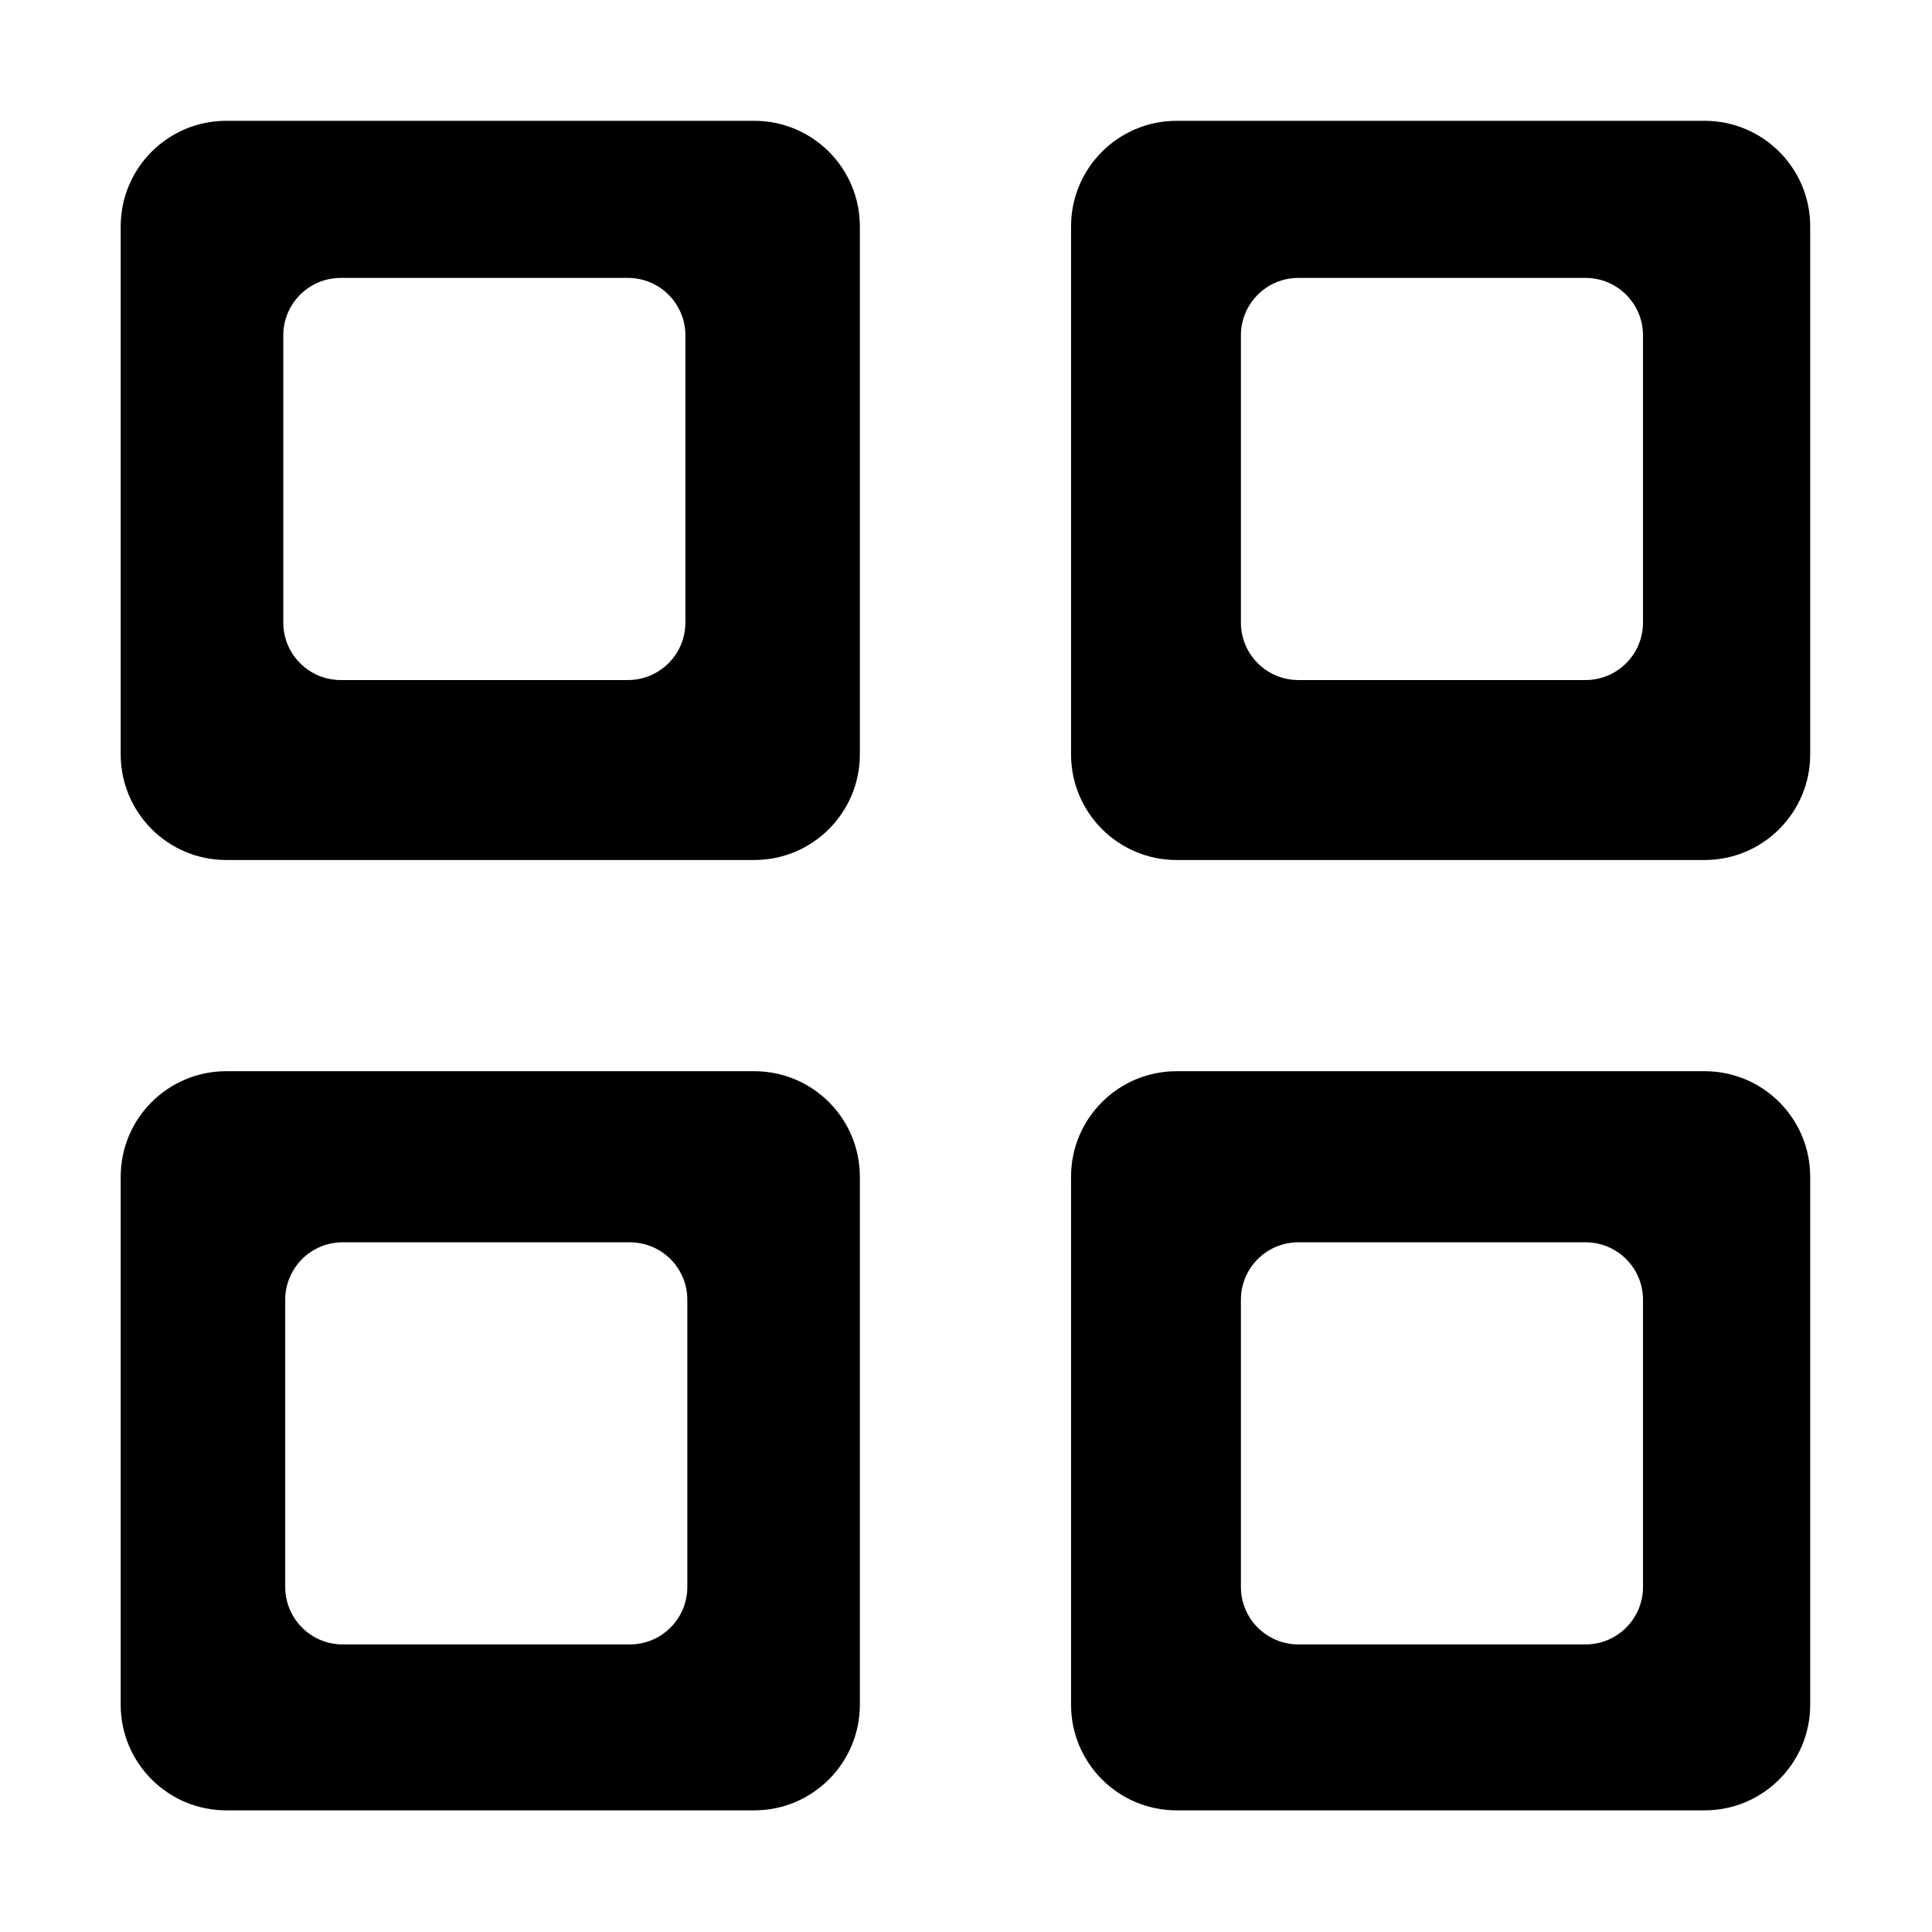 <?xml version="1.0" encoding="utf-8"?>
<!-- Generator: Adobe Illustrator 16.0.0, SVG Export Plug-In . SVG Version: 6.00 Build 0)  -->
<!DOCTYPE svg PUBLIC "-//W3C//DTD SVG 1.1//EN" "http://www.w3.org/Graphics/SVG/1.1/DTD/svg11.dtd">
<svg version="1.1" id="图形" xmlns="http://www.w3.org/2000/svg" xmlns:xlink="http://www.w3.org/1999/xlink" x="0px" y="0px"
	 width="1000.637px" height="1000.678px" viewBox="15.167 -16.333 1000.637 1000.678"
	 enable-background="new 15.167 -16.333 1000.637 1000.678" xml:space="preserve">
<g>
	<path d="M898.032,46.24H624.58c-30.206,0-54.688,24.482-54.688,54.69v273.473c0,30.164,24.482,54.69,54.688,54.69h273.452
		c30.208,0,54.69-24.527,54.69-54.69V100.93C952.722,70.721,928.24,46.24,898.032,46.24z M866.124,306.128
		c0,16.408-13.318,29.75-29.75,29.75H687.619c-16.434,0-29.75-13.342-29.75-29.75V157.361c0-16.433,13.316-29.751,29.75-29.751
		h148.755c16.432,0,29.75,13.318,29.75,29.751V306.128z"/>
	<path d="M405.819,46.24H132.368c-30.208,0-54.69,24.482-54.69,54.69v273.473c0,30.164,24.482,54.69,54.69,54.69h273.452
		c30.208,0,54.69-24.527,54.69-54.69V100.93C460.509,70.721,436.028,46.24,405.819,46.24z M370.148,306.128
		c0,16.408-13.318,29.75-29.751,29.75H191.643c-16.433,0-29.75-13.342-29.75-29.75V157.361c0-16.433,13.317-29.751,29.75-29.751
		h148.755c16.433,0,29.751,13.318,29.751,29.751V306.128z"/>
	<path d="M405.819,538.474H132.368c-30.208,0-54.69,24.44-54.69,54.69v273.451c0,30.164,24.482,54.69,54.69,54.69h273.452
		c30.208,0,54.69-24.526,54.69-54.69V593.164C460.509,562.914,436.028,538.474,405.819,538.474z M371.148,805.609
		c0,16.408-13.318,29.75-29.751,29.75H192.643c-16.433,0-29.75-13.342-29.75-29.75V656.842c0-16.433,13.317-29.751,29.75-29.751
		h148.755c16.433,0,29.751,13.318,29.751,29.751V805.609z"/>
	<path d="M898.032,538.474H624.58c-30.206,0-54.688,24.44-54.688,54.69v273.451c0,30.164,24.482,54.69,54.688,54.69h273.452
		c30.208,0,54.69-24.526,54.69-54.69V593.164C952.722,562.914,928.24,538.474,898.032,538.474z M866.124,805.609
		c0,16.408-13.318,29.75-29.751,29.75H687.618c-16.433,0-29.75-13.342-29.75-29.75V656.842c0-16.433,13.317-29.751,29.75-29.751
		h148.755c16.433,0,29.751,13.318,29.751,29.751V805.609z"/>
</g>
</svg>
